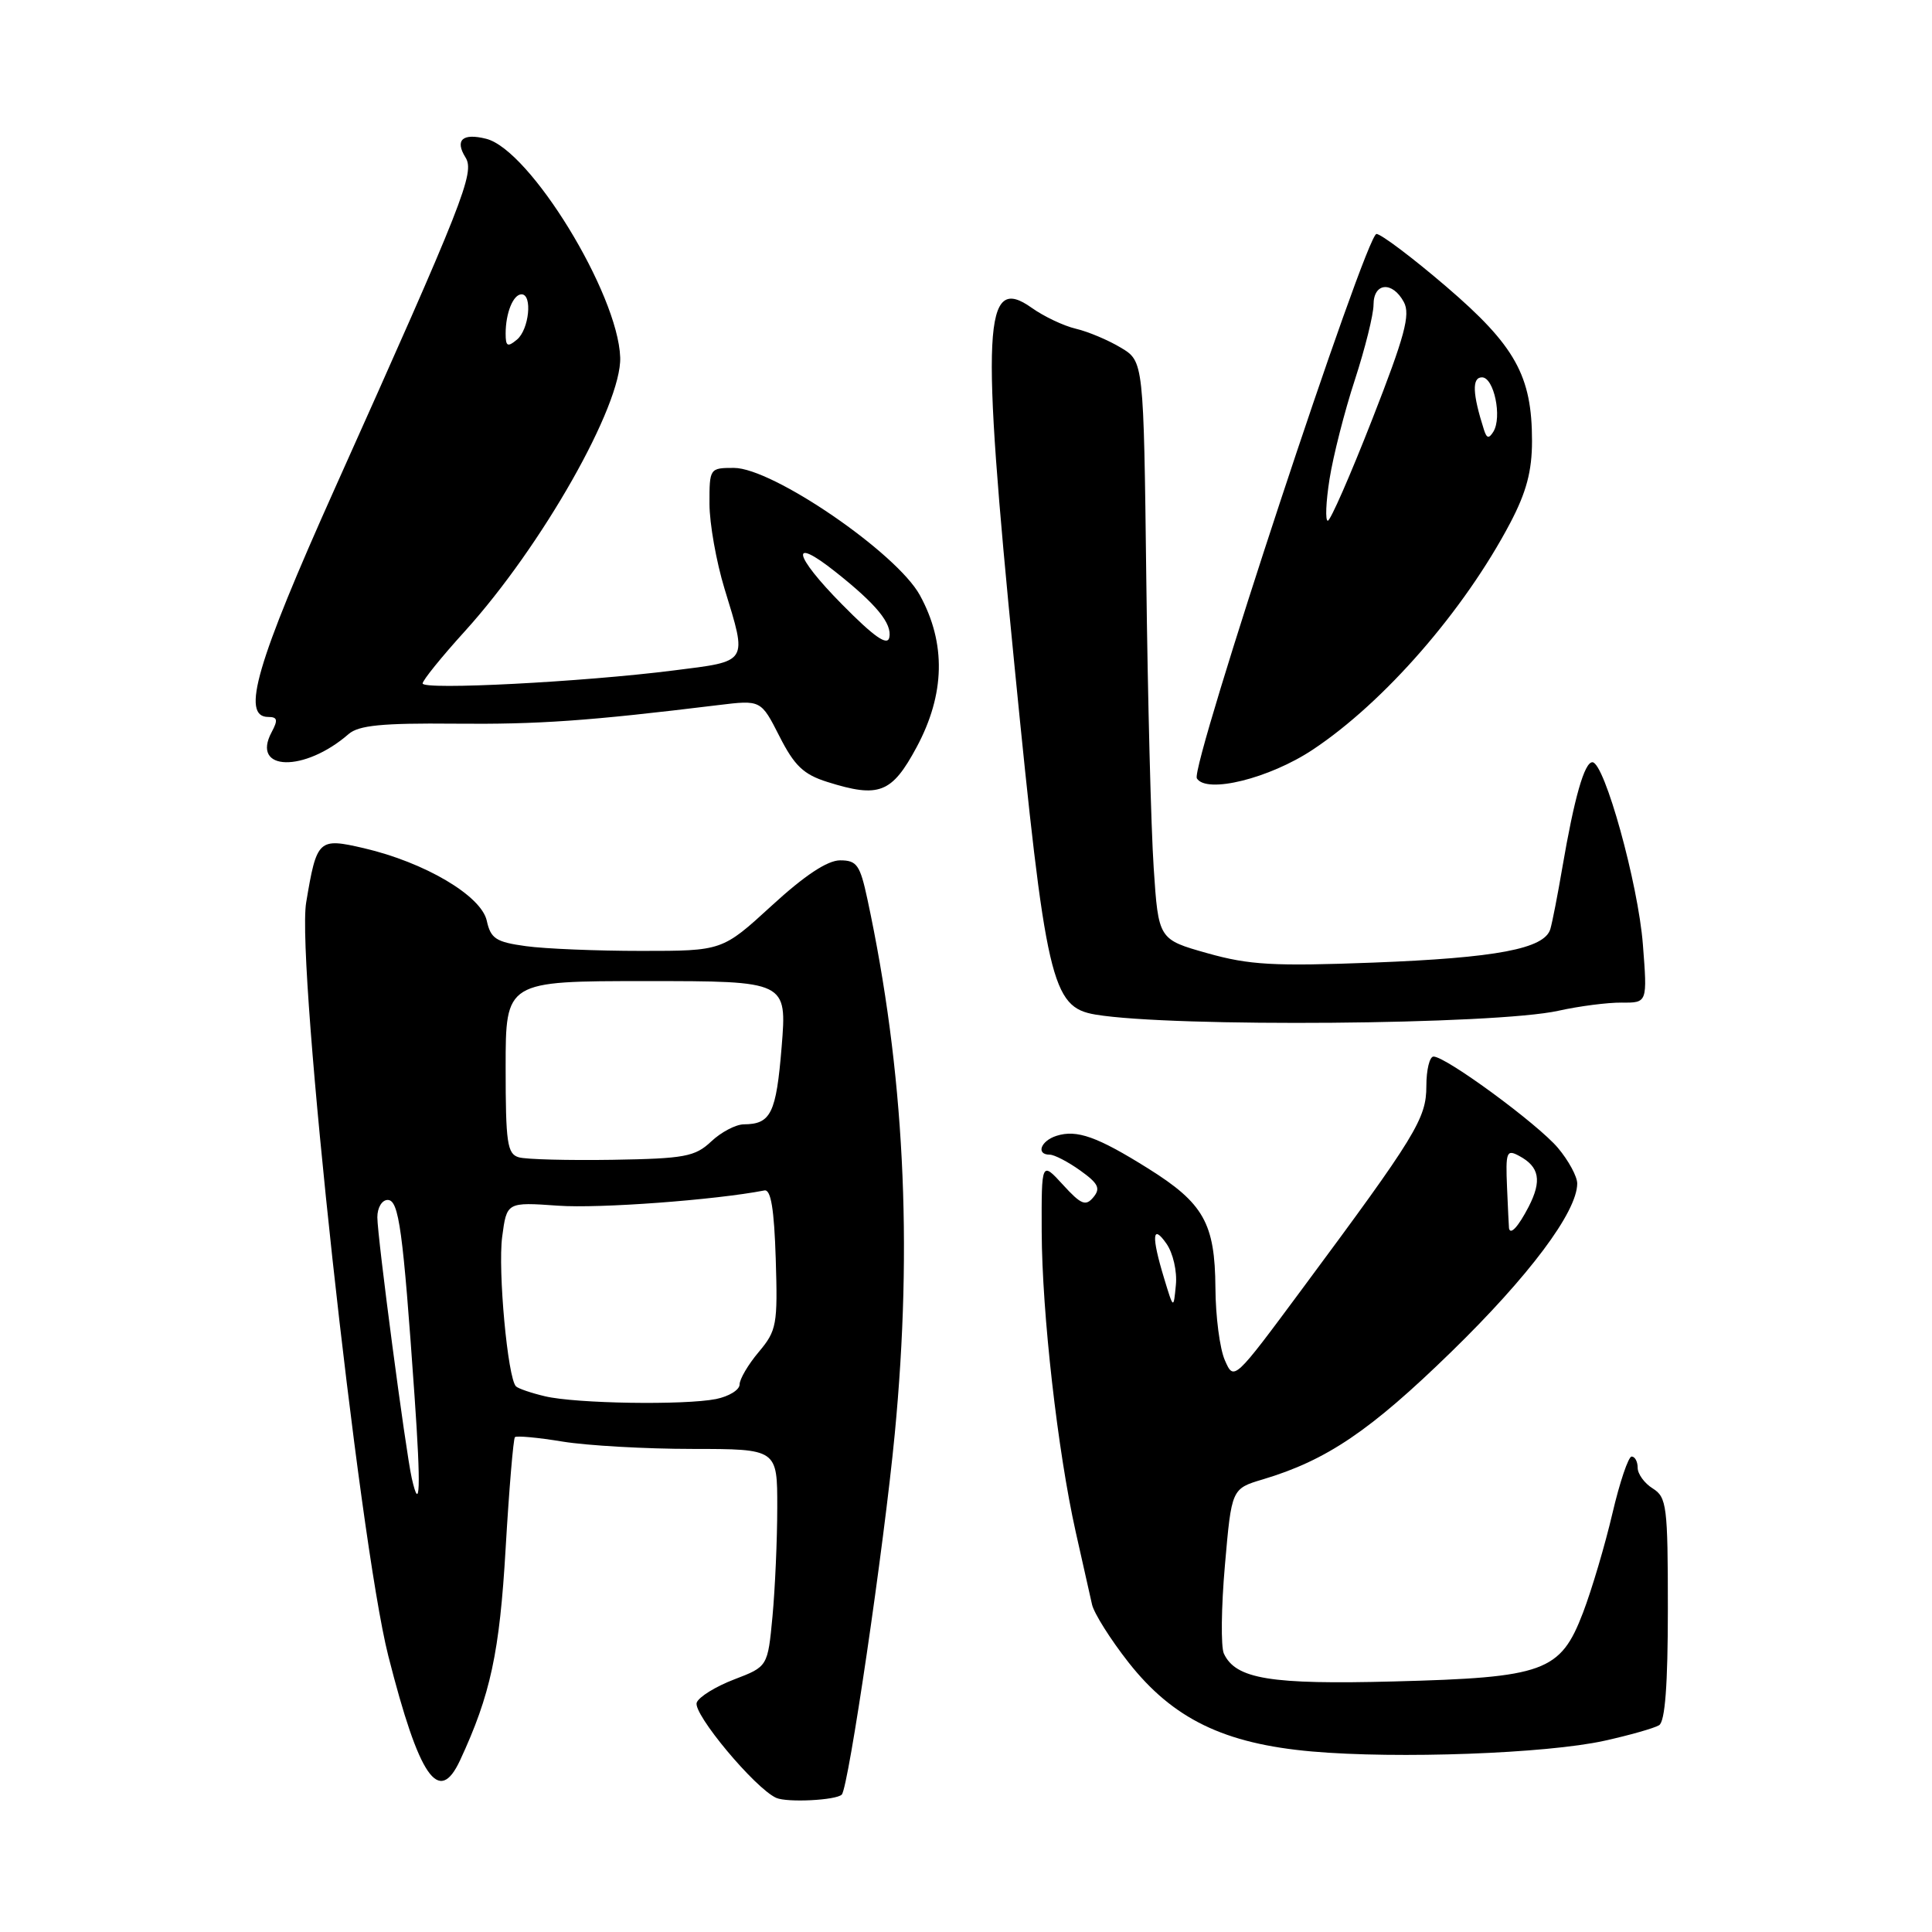 <?xml version="1.0" encoding="UTF-8" standalone="no"?>
<!DOCTYPE svg PUBLIC "-//W3C//DTD SVG 1.1//EN" "http://www.w3.org/Graphics/SVG/1.1/DTD/svg11.dtd" >
<svg xmlns="http://www.w3.org/2000/svg" xmlns:xlink="http://www.w3.org/1999/xlink" version="1.1" viewBox="0 0 256 256">
 <g >
 <path fill="currentColor"
d=" M 111.54 237.79 C 112.43 236.88 117.13 204.93 118.56 190.00 C 120.98 164.76 119.81 141.85 114.93 119.12 C 113.96 114.61 113.54 114.00 111.32 114.00 C 109.64 114.00 106.63 115.99 102.26 120.00 C 95.71 126.00 95.71 126.00 84.99 126.00 C 79.10 126.00 72.21 125.72 69.69 125.37 C 65.72 124.83 65.02 124.37 64.50 122.00 C 63.77 118.69 56.29 114.27 48.22 112.39 C 42.19 110.99 41.97 111.20 40.57 119.58 C 39.22 127.60 47.56 204.07 51.45 219.41 C 55.55 235.54 58.14 239.31 60.96 233.25 C 65.00 224.56 66.20 218.96 67.00 205.16 C 67.46 197.28 68.02 190.65 68.23 190.43 C 68.45 190.22 71.30 190.48 74.56 191.02 C 77.83 191.55 85.56 191.99 91.75 191.99 C 103.00 192.00 103.00 192.00 102.99 199.75 C 102.99 204.01 102.70 210.50 102.36 214.17 C 101.73 220.83 101.73 220.83 97.29 222.53 C 94.85 223.46 92.61 224.84 92.32 225.60 C 91.77 227.05 100.05 236.98 102.86 238.23 C 104.32 238.87 110.79 238.55 111.54 237.79 Z  M 212.59 230.66 C 215.94 229.92 219.20 228.99 219.84 228.60 C 220.63 228.11 221.00 223.25 221.00 213.18 C 221.00 199.56 220.85 198.39 219.00 197.23 C 217.90 196.55 217.00 195.31 217.00 194.49 C 217.00 193.67 216.64 193.00 216.20 193.00 C 215.77 193.00 214.62 196.40 213.65 200.55 C 212.68 204.70 210.93 210.61 209.76 213.68 C 206.76 221.52 204.67 222.28 184.71 222.80 C 168.33 223.23 163.74 222.48 162.17 219.11 C 161.76 218.23 161.82 212.95 162.31 207.38 C 163.19 197.26 163.19 197.26 167.35 196.02 C 175.80 193.49 181.55 189.60 192.29 179.14 C 202.60 169.10 208.97 160.60 208.99 156.83 C 209.00 155.91 207.85 153.79 206.44 152.11 C 203.77 148.94 191.60 140.00 189.95 140.00 C 189.43 140.00 189.00 141.75 189.00 143.90 C 189.00 148.22 187.64 150.44 172.50 170.85 C 163.50 182.99 163.50 182.99 162.30 180.24 C 161.63 178.73 161.07 174.42 161.05 170.65 C 160.99 162.08 159.49 159.43 152.12 154.82 C 145.39 150.61 142.69 149.65 140.00 150.50 C 137.89 151.17 137.23 153.00 139.10 153.00 C 139.70 153.00 141.52 153.94 143.14 155.10 C 145.53 156.81 145.86 157.46 144.88 158.64 C 143.86 159.87 143.25 159.62 140.84 156.98 C 138.00 153.88 138.00 153.88 138.03 163.19 C 138.07 174.02 140.14 192.27 142.54 203.00 C 143.47 207.12 144.44 211.45 144.70 212.61 C 144.97 213.78 147.13 217.21 149.52 220.26 C 155.41 227.75 162.18 231.05 173.83 232.08 C 185.16 233.08 204.90 232.36 212.59 230.66 Z  M 206.50 133.93 C 209.25 133.32 213.03 132.83 214.89 132.85 C 218.29 132.88 218.29 132.88 217.69 125.14 C 217.07 117.11 212.60 101.00 211.00 101.00 C 209.94 101.00 208.60 105.71 207.01 115.00 C 206.40 118.58 205.69 122.22 205.43 123.10 C 204.66 125.72 198.30 126.92 181.96 127.55 C 168.78 128.05 165.54 127.87 160.00 126.31 C 153.50 124.48 153.50 124.48 152.87 114.99 C 152.52 109.77 152.08 92.54 151.89 76.69 C 151.54 47.88 151.54 47.88 148.52 46.07 C 146.86 45.07 144.18 43.94 142.56 43.56 C 140.94 43.18 138.31 41.93 136.71 40.79 C 130.29 36.22 129.95 42.99 134.40 87.96 C 138.57 130.18 139.32 133.46 145.17 134.44 C 155.37 136.14 198.15 135.79 206.50 133.93 Z  M 121.46 99.00 C 125.23 91.98 125.38 85.24 121.89 78.87 C 118.82 73.26 102.38 62.00 97.25 62.00 C 94.04 62.00 94.00 62.05 94.01 66.75 C 94.01 69.36 94.91 74.42 96.00 78.00 C 99.04 87.94 99.26 87.58 89.25 88.84 C 77.18 90.37 56.00 91.46 56.00 90.56 C 56.00 90.15 58.51 87.04 61.58 83.66 C 71.80 72.38 82.40 53.69 82.18 47.35 C 81.88 38.87 70.21 19.84 64.42 18.39 C 61.29 17.60 60.24 18.55 61.68 20.86 C 62.94 22.87 61.49 26.55 44.39 64.67 C 33.97 87.90 31.90 95.00 35.54 95.00 C 36.77 95.00 36.86 95.40 35.99 97.02 C 33.22 102.20 40.34 102.37 46.20 97.26 C 47.53 96.11 50.64 95.80 60.20 95.89 C 71.34 96.00 77.90 95.54 95.17 93.43 C 100.83 92.74 100.83 92.74 103.28 97.56 C 105.26 101.46 106.47 102.62 109.62 103.61 C 116.48 105.77 118.17 105.12 121.46 99.00 Z  M 173.94 99.34 C 183.43 93.04 194.00 80.90 200.11 69.30 C 202.26 65.21 203.00 62.42 203.00 58.42 C 203.00 49.80 200.79 45.82 191.63 37.97 C 187.16 34.14 183.00 31.01 182.39 31.00 C 180.99 31.00 157.67 101.66 158.59 103.14 C 159.87 105.21 168.20 103.15 173.94 99.34 Z  M 54.56 195.87 C 53.74 192.22 50.00 163.88 50.00 161.29 C 50.00 160.02 50.61 159.00 51.37 159.00 C 52.86 159.00 53.39 162.92 54.93 185.00 C 55.78 197.14 55.66 200.72 54.56 195.87 Z  M 72.20 185.01 C 70.38 184.58 68.66 183.99 68.37 183.70 C 67.27 182.61 65.96 168.33 66.54 163.89 C 67.15 159.28 67.15 159.28 73.95 159.76 C 79.39 160.15 94.74 159.01 101.29 157.74 C 102.15 157.57 102.58 160.20 102.79 166.81 C 103.06 175.53 102.92 176.31 100.54 179.14 C 99.14 180.80 98.00 182.74 98.00 183.45 C 98.00 184.17 96.59 185.03 94.88 185.38 C 90.68 186.21 76.30 185.99 72.20 185.01 Z  M 68.75 153.35 C 67.21 152.91 67.00 151.45 67.00 141.43 C 67.00 130.00 67.00 130.00 85.64 130.00 C 104.28 130.00 104.28 130.00 103.57 138.74 C 102.85 147.53 102.15 148.96 98.56 148.98 C 97.50 148.99 95.55 150.01 94.24 151.25 C 92.09 153.27 90.73 153.52 81.17 153.68 C 75.30 153.77 69.71 153.63 68.75 153.35 Z  M 154.25 169.38 C 152.55 163.80 152.67 162.08 154.56 164.79 C 155.43 166.03 155.99 168.46 155.81 170.26 C 155.50 173.50 155.50 173.50 154.25 169.38 Z  M 199.95 162.75 C 199.93 162.61 199.81 160.18 199.69 157.34 C 199.49 152.63 199.63 152.26 201.29 153.16 C 203.99 154.60 204.33 156.45 202.55 159.91 C 201.18 162.55 200.13 163.70 199.95 162.75 Z  M 111.56 80.07 C 105.11 73.54 104.59 70.92 110.70 75.77 C 116.14 80.08 118.22 82.62 117.84 84.47 C 117.59 85.63 115.84 84.41 111.56 80.07 Z  M 67.00 44.20 C 67.00 41.48 68.00 39.00 69.11 39.00 C 70.58 39.00 70.11 43.66 68.50 45.00 C 67.25 46.04 67.00 45.90 67.00 44.20 Z  M 176.17 63.48 C 176.65 60.44 178.15 54.53 179.52 50.35 C 180.88 46.17 182.00 41.68 182.00 40.37 C 182.00 37.43 184.51 37.22 186.02 40.03 C 186.91 41.69 186.14 44.54 181.84 55.53 C 178.94 62.94 176.29 69.00 175.94 69.00 C 175.59 69.00 175.69 66.51 176.17 63.48 Z  M 196.64 56.97 C 195.11 52.19 195.02 50.00 196.37 50.00 C 197.96 50.00 199.06 55.28 197.88 57.20 C 197.29 58.15 197.00 58.10 196.64 56.97 Z "/>
</g>
</svg>